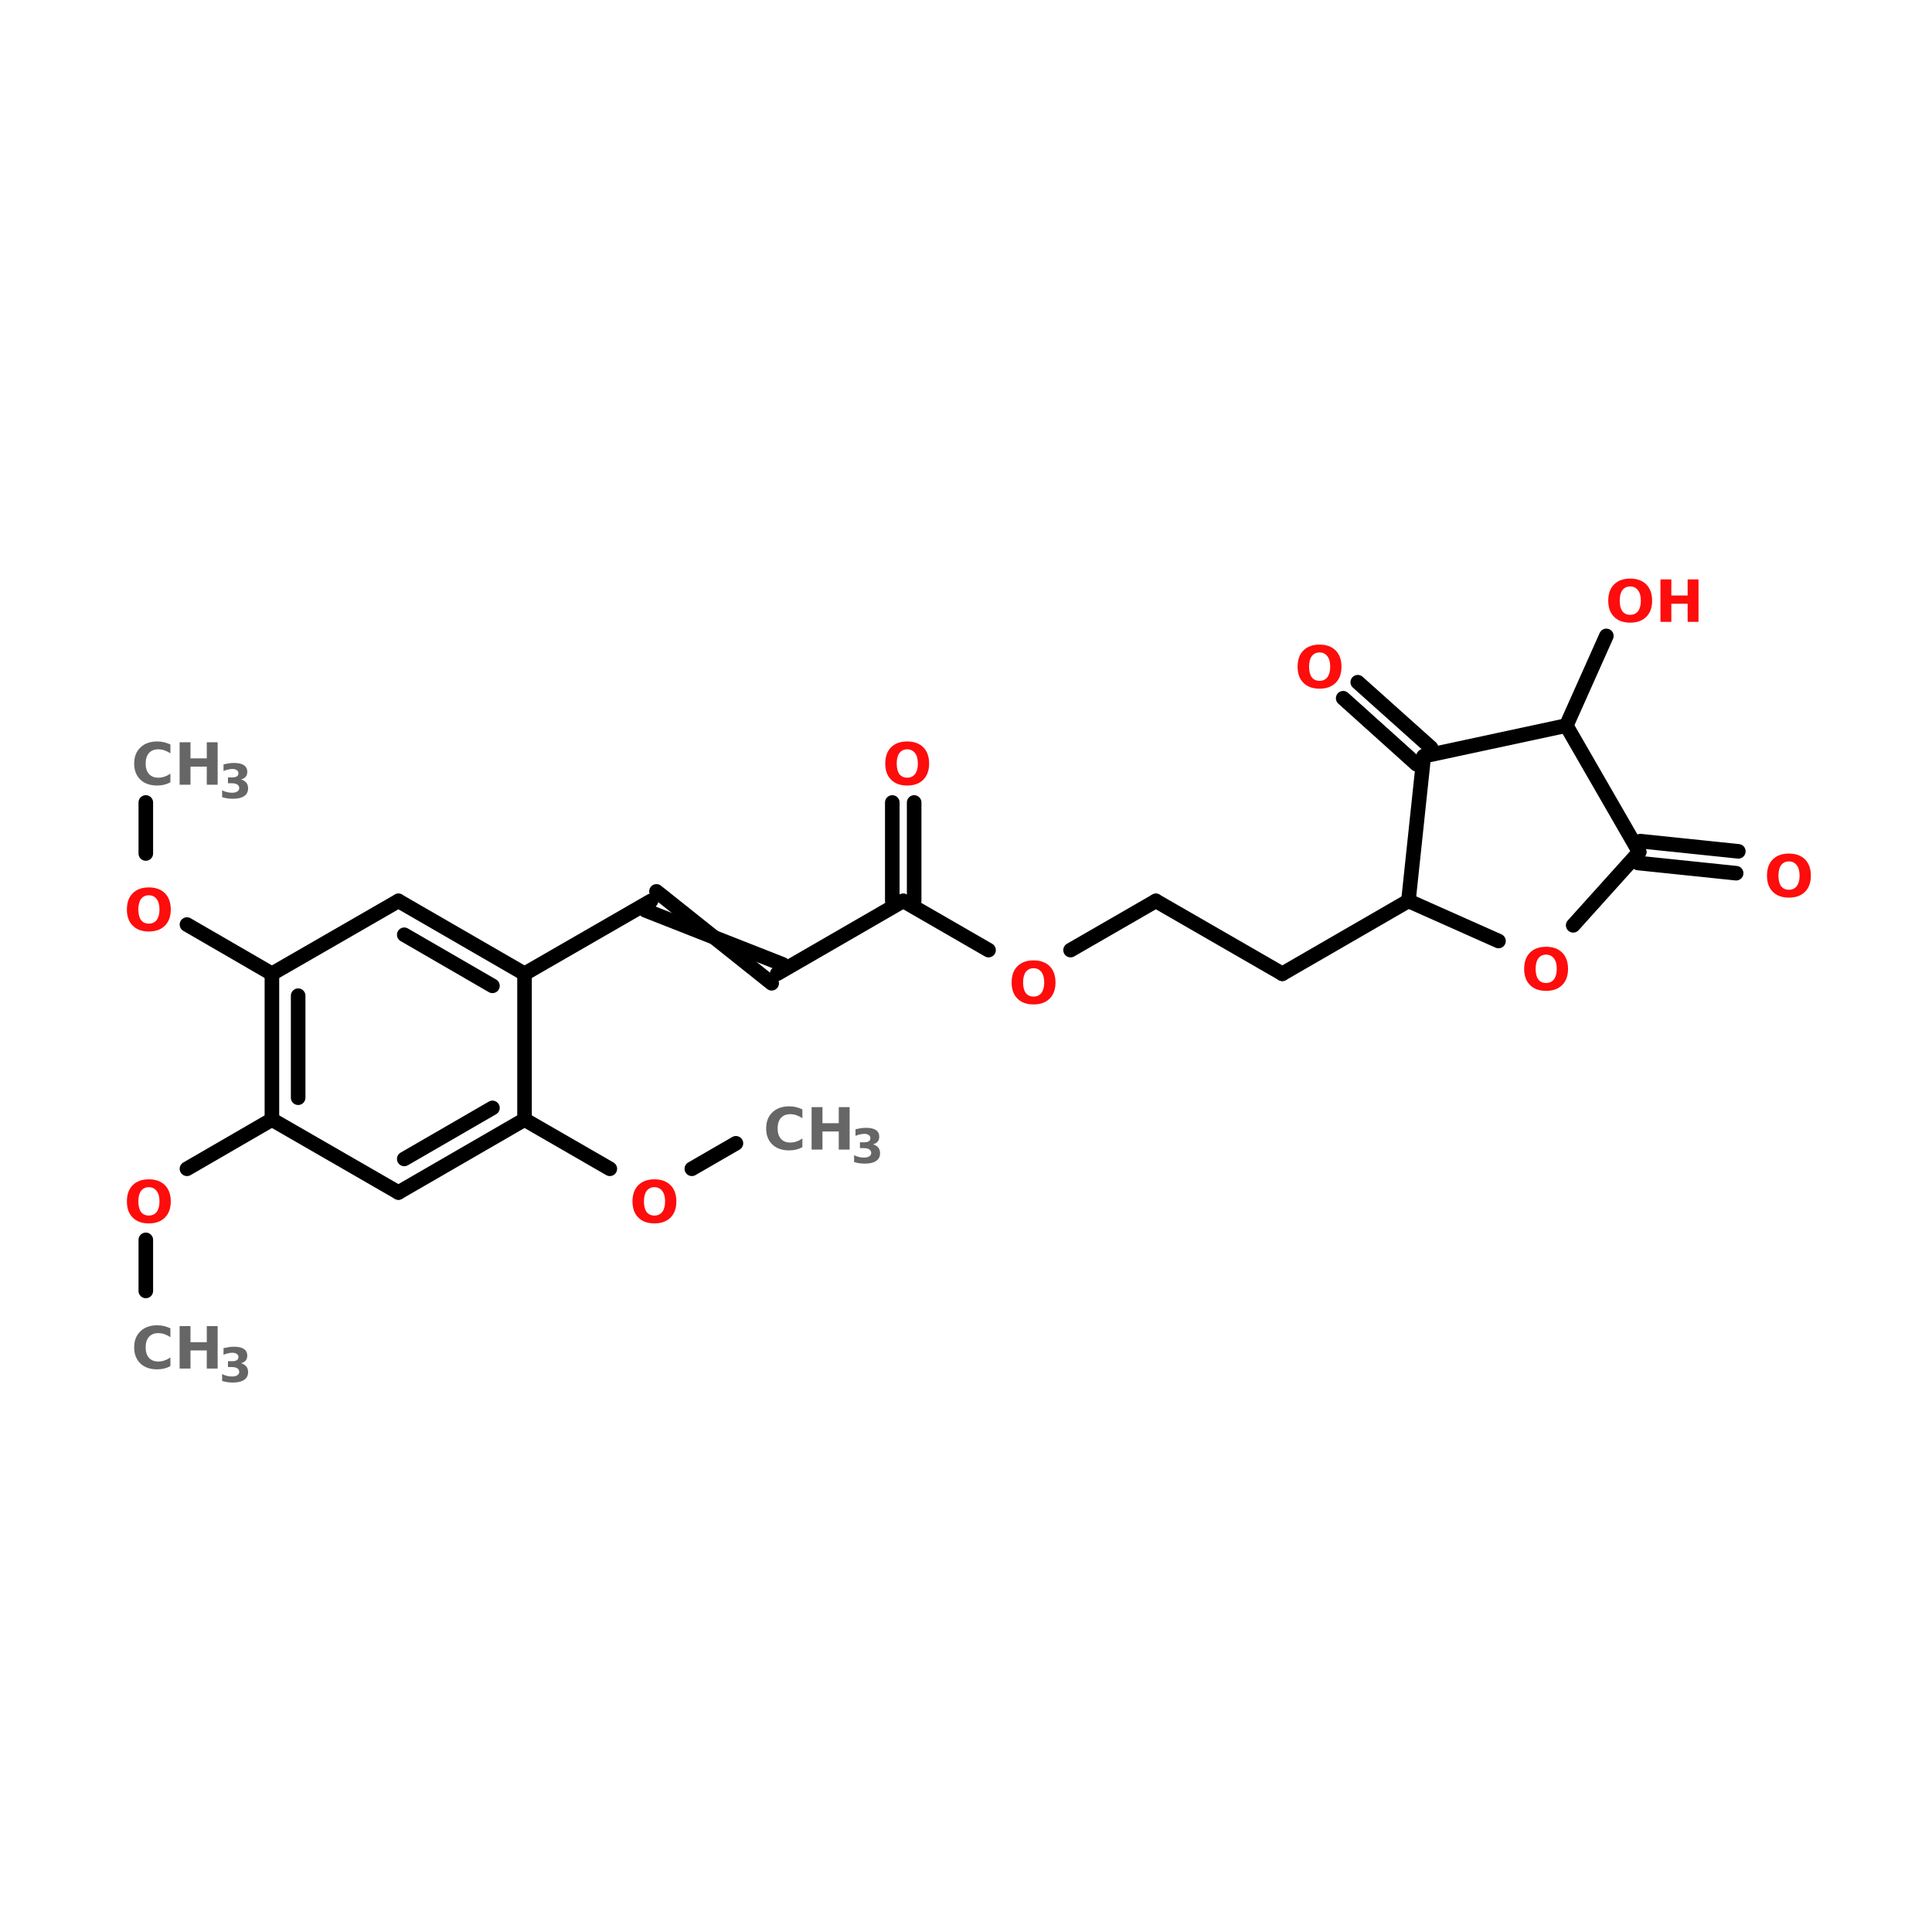 <?xml version="1.0" encoding="UTF-8"?>
<svg xmlns="http://www.w3.org/2000/svg" xmlns:xlink="http://www.w3.org/1999/xlink" width="150pt" height="150pt" viewBox="0 0 150 150" version="1.1">
<defs>
<g>
<symbol overflow="visible" id="glyph0-0">
<path style="stroke:none;" d="M 0.219 0.797 L 0.219 -3.188 L 2.484 -3.188 L 2.484 0.797 Z M 0.484 0.547 L 2.234 0.547 L 2.234 -2.938 L 0.484 -2.938 Z M 0.484 0.547 "/>
</symbol>
<symbol overflow="visible" id="glyph0-1">
<path style="stroke:none;" d="M 3.031 -0.188 C 2.875 -0.102 2.711 -0.039 2.547 0 C 2.379 0.039 2.203 0.062 2.016 0.062 C 1.461 0.062 1.023 -0.086 0.703 -0.391 C 0.379 -0.703 0.219 -1.117 0.219 -1.641 C 0.219 -2.172 0.379 -2.586 0.703 -2.891 C 1.023 -3.203 1.461 -3.359 2.016 -3.359 C 2.203 -3.359 2.379 -3.336 2.547 -3.297 C 2.711 -3.254 2.875 -3.195 3.031 -3.125 L 3.031 -2.438 C 2.875 -2.539 2.719 -2.617 2.562 -2.672 C 2.414 -2.723 2.254 -2.75 2.078 -2.75 C 1.773 -2.75 1.535 -2.648 1.359 -2.453 C 1.191 -2.254 1.109 -1.984 1.109 -1.641 C 1.109 -1.305 1.191 -1.039 1.359 -0.844 C 1.535 -0.645 1.773 -0.547 2.078 -0.547 C 2.254 -0.547 2.414 -0.57 2.562 -0.625 C 2.719 -0.676 2.875 -0.754 3.031 -0.859 Z M 3.031 -0.188 "/>
</symbol>
<symbol overflow="visible" id="glyph0-2">
<path style="stroke:none;" d="M 0.422 -3.297 L 1.266 -3.297 L 1.266 -2.047 L 2.531 -2.047 L 2.531 -3.297 L 3.375 -3.297 L 3.375 0 L 2.531 0 L 2.531 -1.406 L 1.266 -1.406 L 1.266 0 L 0.422 0 Z M 0.422 -3.297 "/>
</symbol>
<symbol overflow="visible" id="glyph0-3">
<path style="stroke:none;" d="M 1.922 -2.75 C 1.66 -2.75 1.457 -2.648 1.312 -2.453 C 1.176 -2.266 1.109 -1.992 1.109 -1.641 C 1.109 -1.297 1.176 -1.023 1.312 -0.828 C 1.457 -0.641 1.66 -0.547 1.922 -0.547 C 2.18 -0.547 2.383 -0.641 2.531 -0.828 C 2.676 -1.023 2.75 -1.297 2.75 -1.641 C 2.75 -1.992 2.676 -2.266 2.531 -2.453 C 2.383 -2.648 2.18 -2.75 1.922 -2.75 Z M 1.922 -3.359 C 2.453 -3.359 2.867 -3.207 3.172 -2.906 C 3.473 -2.602 3.625 -2.18 3.625 -1.641 C 3.625 -1.109 3.473 -0.691 3.172 -0.391 C 2.867 -0.086 2.453 0.062 1.922 0.062 C 1.391 0.062 0.973 -0.086 0.672 -0.391 C 0.367 -0.691 0.219 -1.109 0.219 -1.641 C 0.219 -2.18 0.367 -2.602 0.672 -2.906 C 0.973 -3.207 1.391 -3.359 1.922 -3.359 Z M 1.922 -3.359 "/>
</symbol>
<symbol overflow="visible" id="glyph1-0">
<path style="stroke:none;" d="M 0.188 0.656 L 0.188 -2.594 L 2.031 -2.594 L 2.031 0.656 Z M 0.391 0.453 L 1.828 0.453 L 1.828 -2.391 L 0.391 -2.391 Z M 0.391 0.453 "/>
</symbol>
<symbol overflow="visible" id="glyph1-1">
<path style="stroke:none;" d="M 1.719 -1.453 C 1.895 -1.398 2.031 -1.316 2.125 -1.203 C 2.219 -1.086 2.266 -0.941 2.266 -0.766 C 2.266 -0.492 2.16 -0.289 1.953 -0.156 C 1.754 -0.02 1.461 0.047 1.078 0.047 C 0.93 0.047 0.789 0.035 0.656 0.016 C 0.52 -0.004 0.383 -0.035 0.25 -0.078 L 0.25 -0.609 C 0.375 -0.547 0.5 -0.5 0.625 -0.469 C 0.758 -0.438 0.891 -0.422 1.016 -0.422 C 1.191 -0.422 1.328 -0.453 1.422 -0.516 C 1.523 -0.578 1.578 -0.664 1.578 -0.781 C 1.578 -0.906 1.523 -1 1.422 -1.062 C 1.328 -1.125 1.18 -1.156 0.984 -1.156 L 0.703 -1.156 L 0.703 -1.609 L 1 -1.609 C 1.176 -1.609 1.305 -1.633 1.391 -1.688 C 1.473 -1.738 1.516 -1.82 1.516 -1.938 C 1.516 -2.039 1.473 -2.117 1.391 -2.172 C 1.305 -2.234 1.191 -2.266 1.047 -2.266 C 0.93 -2.266 0.816 -2.25 0.703 -2.219 C 0.586 -2.195 0.473 -2.16 0.359 -2.109 L 0.359 -2.625 C 0.492 -2.656 0.629 -2.68 0.766 -2.703 C 0.898 -2.723 1.035 -2.734 1.172 -2.734 C 1.516 -2.734 1.77 -2.676 1.938 -2.562 C 2.113 -2.445 2.203 -2.273 2.203 -2.047 C 2.203 -1.891 2.16 -1.758 2.078 -1.656 C 1.992 -1.562 1.875 -1.492 1.719 -1.453 Z M 1.719 -1.453 "/>
</symbol>
</g>
</defs>
<g id="surface1">
<path style="fill-rule:nonzero;fill:rgb(0%,0%,0%);fill-opacity:1;stroke-width:4;stroke-linecap:round;stroke-linejoin:miter;stroke:rgb(0%,0%,0%);stroke-opacity:1;stroke-miterlimit:4;" d="M 201.898 191.105 L 189.805 198.096 " transform="matrix(0.283,0,0,0.283,0,34.683)"/>
<path style="fill-rule:nonzero;fill:rgb(0%,0%,0%);fill-opacity:1;stroke-width:4;stroke-linecap:round;stroke-linejoin:miter;stroke:rgb(0%,0%,0%);stroke-opacity:1;stroke-miterlimit:4;" d="M 167.302 198.096 L 143.902 184.597 " transform="matrix(0.283,0,0,0.283,0,34.683)"/>
<path style="fill-rule:nonzero;fill:rgb(0%,0%,0%);fill-opacity:1;stroke-width:4;stroke-linecap:round;stroke-linejoin:miter;stroke:rgb(0%,0%,0%);stroke-opacity:1;stroke-miterlimit:4;" d="M 178.595 124.601 L 143.902 144.595 " transform="matrix(0.283,0,0,0.283,0,34.683)"/>
<path style="fill-rule:nonzero;fill:rgb(0%,0%,0%);fill-opacity:1;stroke-width:4;stroke-linecap:round;stroke-linejoin:miter;stroke:rgb(0%,0%,0%);stroke-opacity:1;stroke-miterlimit:4;" d="M 180.098 121.995 L 211.702 147.201 " transform="matrix(0.283,0,0,0.283,0,34.683)"/>
<path style="fill-rule:nonzero;fill:rgb(0%,0%,0%);fill-opacity:1;stroke-width:4;stroke-linecap:round;stroke-linejoin:miter;stroke:rgb(0%,0%,0%);stroke-opacity:1;stroke-miterlimit:4;" d="M 177.106 127.207 L 214.694 142.002 " transform="matrix(0.283,0,0,0.283,0,34.683)"/>
<path style="fill-rule:nonzero;fill:rgb(0%,0%,0%);fill-opacity:1;stroke-width:4;stroke-linecap:round;stroke-linejoin:miter;stroke:rgb(0%,0%,0%);stroke-opacity:1;stroke-miterlimit:4;" d="M 213.205 144.595 L 247.802 124.601 " transform="matrix(0.283,0,0,0.283,0,34.683)"/>
<path style="fill:none;stroke-width:4;stroke-linecap:round;stroke-linejoin:miter;stroke:rgb(0%,0%,0%);stroke-opacity:1;stroke-miterlimit:4;" d="M 244.796 124.601 L 244.796 97.602 " transform="matrix(0.283,0,0,0.283,0,34.683)"/>
<path style="fill:none;stroke-width:4;stroke-linecap:round;stroke-linejoin:miter;stroke:rgb(0%,0%,0%);stroke-opacity:1;stroke-miterlimit:4;" d="M 250.794 124.601 L 250.794 97.602 " transform="matrix(0.283,0,0,0.283,0,34.683)"/>
<path style="fill-rule:nonzero;fill:rgb(0%,0%,0%);fill-opacity:1;stroke-width:4;stroke-linecap:round;stroke-linejoin:miter;stroke:rgb(0%,0%,0%);stroke-opacity:1;stroke-miterlimit:4;" d="M 247.802 124.601 L 271.202 138.1 " transform="matrix(0.283,0,0,0.283,0,34.683)"/>
<path style="fill-rule:nonzero;fill:rgb(0%,0%,0%);fill-opacity:1;stroke-width:4;stroke-linecap:round;stroke-linejoin:miter;stroke:rgb(0%,0%,0%);stroke-opacity:1;stroke-miterlimit:4;" d="M 293.705 138.1 L 317.105 124.601 " transform="matrix(0.283,0,0,0.283,0,34.683)"/>
<path style="fill-rule:nonzero;fill:rgb(0%,0%,0%);fill-opacity:1;stroke-width:4;stroke-linecap:round;stroke-linejoin:miter;stroke:rgb(0%,0%,0%);stroke-opacity:1;stroke-miterlimit:4;" d="M 317.105 124.601 L 351.798 144.595 " transform="matrix(0.283,0,0,0.283,0,34.683)"/>
<path style="fill-rule:nonzero;fill:rgb(0%,0%,0%);fill-opacity:1;stroke-width:4;stroke-linecap:round;stroke-linejoin:miter;stroke:rgb(0%,0%,0%);stroke-opacity:1;stroke-miterlimit:4;" d="M 351.798 144.595 L 386.395 124.601 " transform="matrix(0.283,0,0,0.283,0,34.683)"/>
<path style="fill-rule:nonzero;fill:rgb(0%,0%,0%);fill-opacity:1;stroke-width:4;stroke-linecap:round;stroke-linejoin:miter;stroke:rgb(0%,0%,0%);stroke-opacity:1;stroke-miterlimit:4;" d="M 388.601 87.095 L 368.497 69.003 " transform="matrix(0.283,0,0,0.283,0,34.683)"/>
<path style="fill-rule:nonzero;fill:rgb(0%,0%,0%);fill-opacity:1;stroke-width:4;stroke-linecap:round;stroke-linejoin:miter;stroke:rgb(0%,0%,0%);stroke-opacity:1;stroke-miterlimit:4;" d="M 392.6 82.599 L 372.496 64.605 " transform="matrix(0.283,0,0,0.283,0,34.683)"/>
<path style="fill-rule:nonzero;fill:rgb(0%,0%,0%);fill-opacity:1;stroke-width:4;stroke-linecap:round;stroke-linejoin:miter;stroke:rgb(0%,0%,0%);stroke-opacity:1;stroke-miterlimit:4;" d="M 450.004 108.206 L 476.906 111.005 " transform="matrix(0.283,0,0,0.283,0,34.683)"/>
<path style="fill-rule:nonzero;fill:rgb(0%,0%,0%);fill-opacity:1;stroke-width:4;stroke-linecap:round;stroke-linejoin:miter;stroke:rgb(0%,0%,0%);stroke-opacity:1;stroke-miterlimit:4;" d="M 449.397 114.204 L 476.299 117.003 " transform="matrix(0.283,0,0,0.283,0,34.683)"/>
<path style="fill-rule:nonzero;fill:rgb(0%,0%,0%);fill-opacity:1;stroke-width:4;stroke-linecap:round;stroke-linejoin:miter;stroke:rgb(0%,0%,0%);stroke-opacity:1;stroke-miterlimit:4;" d="M 429.706 76.505 L 440.696 51.905 " transform="matrix(0.283,0,0,0.283,0,34.683)"/>
<path style="fill-rule:nonzero;fill:rgb(0%,0%,0%);fill-opacity:1;stroke-width:4;stroke-linecap:round;stroke-linejoin:miter;stroke:rgb(0%,0%,0%);stroke-opacity:1;stroke-miterlimit:4;" d="M 74.598 144.595 L 51.295 131.095 " transform="matrix(0.283,0,0,0.283,0,34.683)"/>
<path style="fill:none;stroke-width:4;stroke-linecap:round;stroke-linejoin:miter;stroke:rgb(0%,0%,0%);stroke-opacity:1;stroke-miterlimit:4;" d="M 40.002 111.598 L 40.002 97.602 " transform="matrix(0.283,0,0,0.283,0,34.683)"/>
<path style="fill-rule:nonzero;fill:rgb(0%,0%,0%);fill-opacity:1;stroke-width:4;stroke-linecap:round;stroke-linejoin:miter;stroke:rgb(0%,0%,0%);stroke-opacity:1;stroke-miterlimit:4;" d="M 74.598 184.597 L 51.295 198.096 " transform="matrix(0.283,0,0,0.283,0,34.683)"/>
<path style="fill:none;stroke-width:4;stroke-linecap:round;stroke-linejoin:miter;stroke:rgb(0%,0%,0%);stroke-opacity:1;stroke-miterlimit:4;" d="M 40.002 217.594 L 40.002 231.603 " transform="matrix(0.283,0,0,0.283,0,34.683)"/>
<path style="fill-rule:nonzero;fill:rgb(0%,0%,0%);fill-opacity:1;stroke-width:4;stroke-linecap:round;stroke-linejoin:miter;stroke:rgb(0%,0%,0%);stroke-opacity:1;stroke-miterlimit:4;" d="M 109.305 204.604 L 143.902 184.597 " transform="matrix(0.283,0,0,0.283,0,34.683)"/>
<path style="fill-rule:nonzero;fill:rgb(0%,0%,0%);fill-opacity:1;stroke-width:4;stroke-linecap:round;stroke-linejoin:miter;stroke:rgb(0%,0%,0%);stroke-opacity:1;stroke-miterlimit:4;" d="M 110.905 195.393 L 135.104 181.397 " transform="matrix(0.283,0,0,0.283,0,34.683)"/>
<path style="fill:none;stroke-width:4;stroke-linecap:round;stroke-linejoin:miter;stroke:rgb(0%,0%,0%);stroke-opacity:1;stroke-miterlimit:4;" d="M 143.902 184.597 L 143.902 144.595 " transform="matrix(0.283,0,0,0.283,0,34.683)"/>
<path style="fill-rule:nonzero;fill:rgb(0%,0%,0%);fill-opacity:1;stroke-width:4;stroke-linecap:round;stroke-linejoin:miter;stroke:rgb(0%,0%,0%);stroke-opacity:1;stroke-miterlimit:4;" d="M 143.902 144.595 L 109.305 124.601 " transform="matrix(0.283,0,0,0.283,0,34.683)"/>
<path style="fill-rule:nonzero;fill:rgb(0%,0%,0%);fill-opacity:1;stroke-width:4;stroke-linecap:round;stroke-linejoin:miter;stroke:rgb(0%,0%,0%);stroke-opacity:1;stroke-miterlimit:4;" d="M 135.104 147.904 L 110.905 133.894 " transform="matrix(0.283,0,0,0.283,0,34.683)"/>
<path style="fill-rule:nonzero;fill:rgb(0%,0%,0%);fill-opacity:1;stroke-width:4;stroke-linecap:round;stroke-linejoin:miter;stroke:rgb(0%,0%,0%);stroke-opacity:1;stroke-miterlimit:4;" d="M 109.305 124.601 L 74.598 144.595 " transform="matrix(0.283,0,0,0.283,0,34.683)"/>
<path style="fill:none;stroke-width:4;stroke-linecap:round;stroke-linejoin:miter;stroke:rgb(0%,0%,0%);stroke-opacity:1;stroke-miterlimit:4;" d="M 74.598 144.595 L 74.598 184.597 " transform="matrix(0.283,0,0,0.283,0,34.683)"/>
<path style="fill:none;stroke-width:4;stroke-linecap:round;stroke-linejoin:miter;stroke:rgb(0%,0%,0%);stroke-opacity:1;stroke-miterlimit:4;" d="M 81.796 150.607 L 81.796 178.598 " transform="matrix(0.283,0,0,0.283,0,34.683)"/>
<path style="fill-rule:nonzero;fill:rgb(0%,0%,0%);fill-opacity:1;stroke-width:4;stroke-linecap:round;stroke-linejoin:miter;stroke:rgb(0%,0%,0%);stroke-opacity:1;stroke-miterlimit:4;" d="M 74.598 184.597 L 109.305 204.604 " transform="matrix(0.283,0,0,0.283,0,34.683)"/>
<path style="fill-rule:nonzero;fill:rgb(0%,0%,0%);fill-opacity:1;stroke-width:4;stroke-linecap:round;stroke-linejoin:miter;stroke:rgb(0%,0%,0%);stroke-opacity:1;stroke-miterlimit:4;" d="M 390.601 84.902 L 386.395 124.601 " transform="matrix(0.283,0,0,0.283,0,34.683)"/>
<path style="fill-rule:nonzero;fill:rgb(0%,0%,0%);fill-opacity:1;stroke-width:4;stroke-linecap:round;stroke-linejoin:miter;stroke:rgb(0%,0%,0%);stroke-opacity:1;stroke-miterlimit:4;" d="M 386.395 124.601 L 411.105 135.604 " transform="matrix(0.283,0,0,0.283,0,34.683)"/>
<path style="fill-rule:nonzero;fill:rgb(0%,0%,0%);fill-opacity:1;stroke-width:4;stroke-linecap:round;stroke-linejoin:miter;stroke:rgb(0%,0%,0%);stroke-opacity:1;stroke-miterlimit:4;" d="M 431.595 131.302 L 449.7 111.198 " transform="matrix(0.283,0,0,0.283,0,34.683)"/>
<path style="fill-rule:nonzero;fill:rgb(0%,0%,0%);fill-opacity:1;stroke-width:4;stroke-linecap:round;stroke-linejoin:miter;stroke:rgb(0%,0%,0%);stroke-opacity:1;stroke-miterlimit:4;" d="M 449.7 111.198 L 429.706 76.505 " transform="matrix(0.283,0,0,0.283,0,34.683)"/>
<path style="fill-rule:nonzero;fill:rgb(0%,0%,0%);fill-opacity:1;stroke-width:4;stroke-linecap:round;stroke-linejoin:miter;stroke:rgb(0%,0%,0%);stroke-opacity:1;stroke-miterlimit:4;" d="M 429.706 76.505 L 390.601 84.902 " transform="matrix(0.283,0,0,0.283,0,34.683)"/>
<g style="fill:rgb(40%,40%,40%);fill-opacity:1;">
  <use xlink:href="#glyph0-1" x="10.199" y="106.254"/>
</g>
<g style="fill:rgb(40%,40%,40%);fill-opacity:1;">
  <use xlink:href="#glyph0-2" x="13.523" y="106.254"/>
</g>
<g style="fill:rgb(40%,40%,40%);fill-opacity:1;">
  <use xlink:href="#glyph1-1" x="16.996" y="107.293"/>
</g>
<g style="fill:rgb(100%,4.706%,4.706%);fill-opacity:1;">
  <use xlink:href="#glyph0-3" x="9.633" y="94.922"/>
</g>
<g style="fill:rgb(40%,40%,40%);fill-opacity:1;">
  <use xlink:href="#glyph0-1" x="10.199" y="60.926"/>
</g>
<g style="fill:rgb(40%,40%,40%);fill-opacity:1;">
  <use xlink:href="#glyph0-2" x="13.523" y="60.926"/>
</g>
<g style="fill:rgb(40%,40%,40%);fill-opacity:1;">
  <use xlink:href="#glyph1-1" x="16.996" y="61.969"/>
</g>
<g style="fill:rgb(100%,4.706%,4.706%);fill-opacity:1;">
  <use xlink:href="#glyph0-3" x="9.633" y="72.258"/>
</g>
<g style="fill:rgb(100%,4.706%,4.706%);fill-opacity:1;">
  <use xlink:href="#glyph0-3" x="124.645" y="48.281"/>
</g>
<g style="fill:rgb(100%,4.706%,4.706%);fill-opacity:1;">
  <use xlink:href="#glyph0-2" x="128.496" y="48.281"/>
</g>
<g style="fill:rgb(100%,4.706%,4.706%);fill-opacity:1;">
  <use xlink:href="#glyph0-3" x="118.117" y="76.867"/>
</g>
<g style="fill:rgb(100%,4.706%,4.706%);fill-opacity:1;">
  <use xlink:href="#glyph0-3" x="136.969" y="69.629"/>
</g>
<g style="fill:rgb(100%,4.706%,4.706%);fill-opacity:1;">
  <use xlink:href="#glyph0-3" x="100.527" y="53.406"/>
</g>
<g style="fill:rgb(40%,40%,40%);fill-opacity:1;">
  <use xlink:href="#glyph0-1" x="59.266" y="89.254"/>
</g>
<g style="fill:rgb(40%,40%,40%);fill-opacity:1;">
  <use xlink:href="#glyph0-2" x="62.59" y="89.254"/>
</g>
<g style="fill:rgb(40%,40%,40%);fill-opacity:1;">
  <use xlink:href="#glyph1-1" x="66.062" y="90.297"/>
</g>
<g style="fill:rgb(100%,4.706%,4.706%);fill-opacity:1;">
  <use xlink:href="#glyph0-3" x="78.324" y="77.922"/>
</g>
<g style="fill:rgb(100%,4.706%,4.706%);fill-opacity:1;">
  <use xlink:href="#glyph0-3" x="68.512" y="60.926"/>
</g>
<g style="fill:rgb(100%,4.706%,4.706%);fill-opacity:1;">
  <use xlink:href="#glyph0-3" x="48.887" y="94.922"/>
</g>
</g>
</svg>
